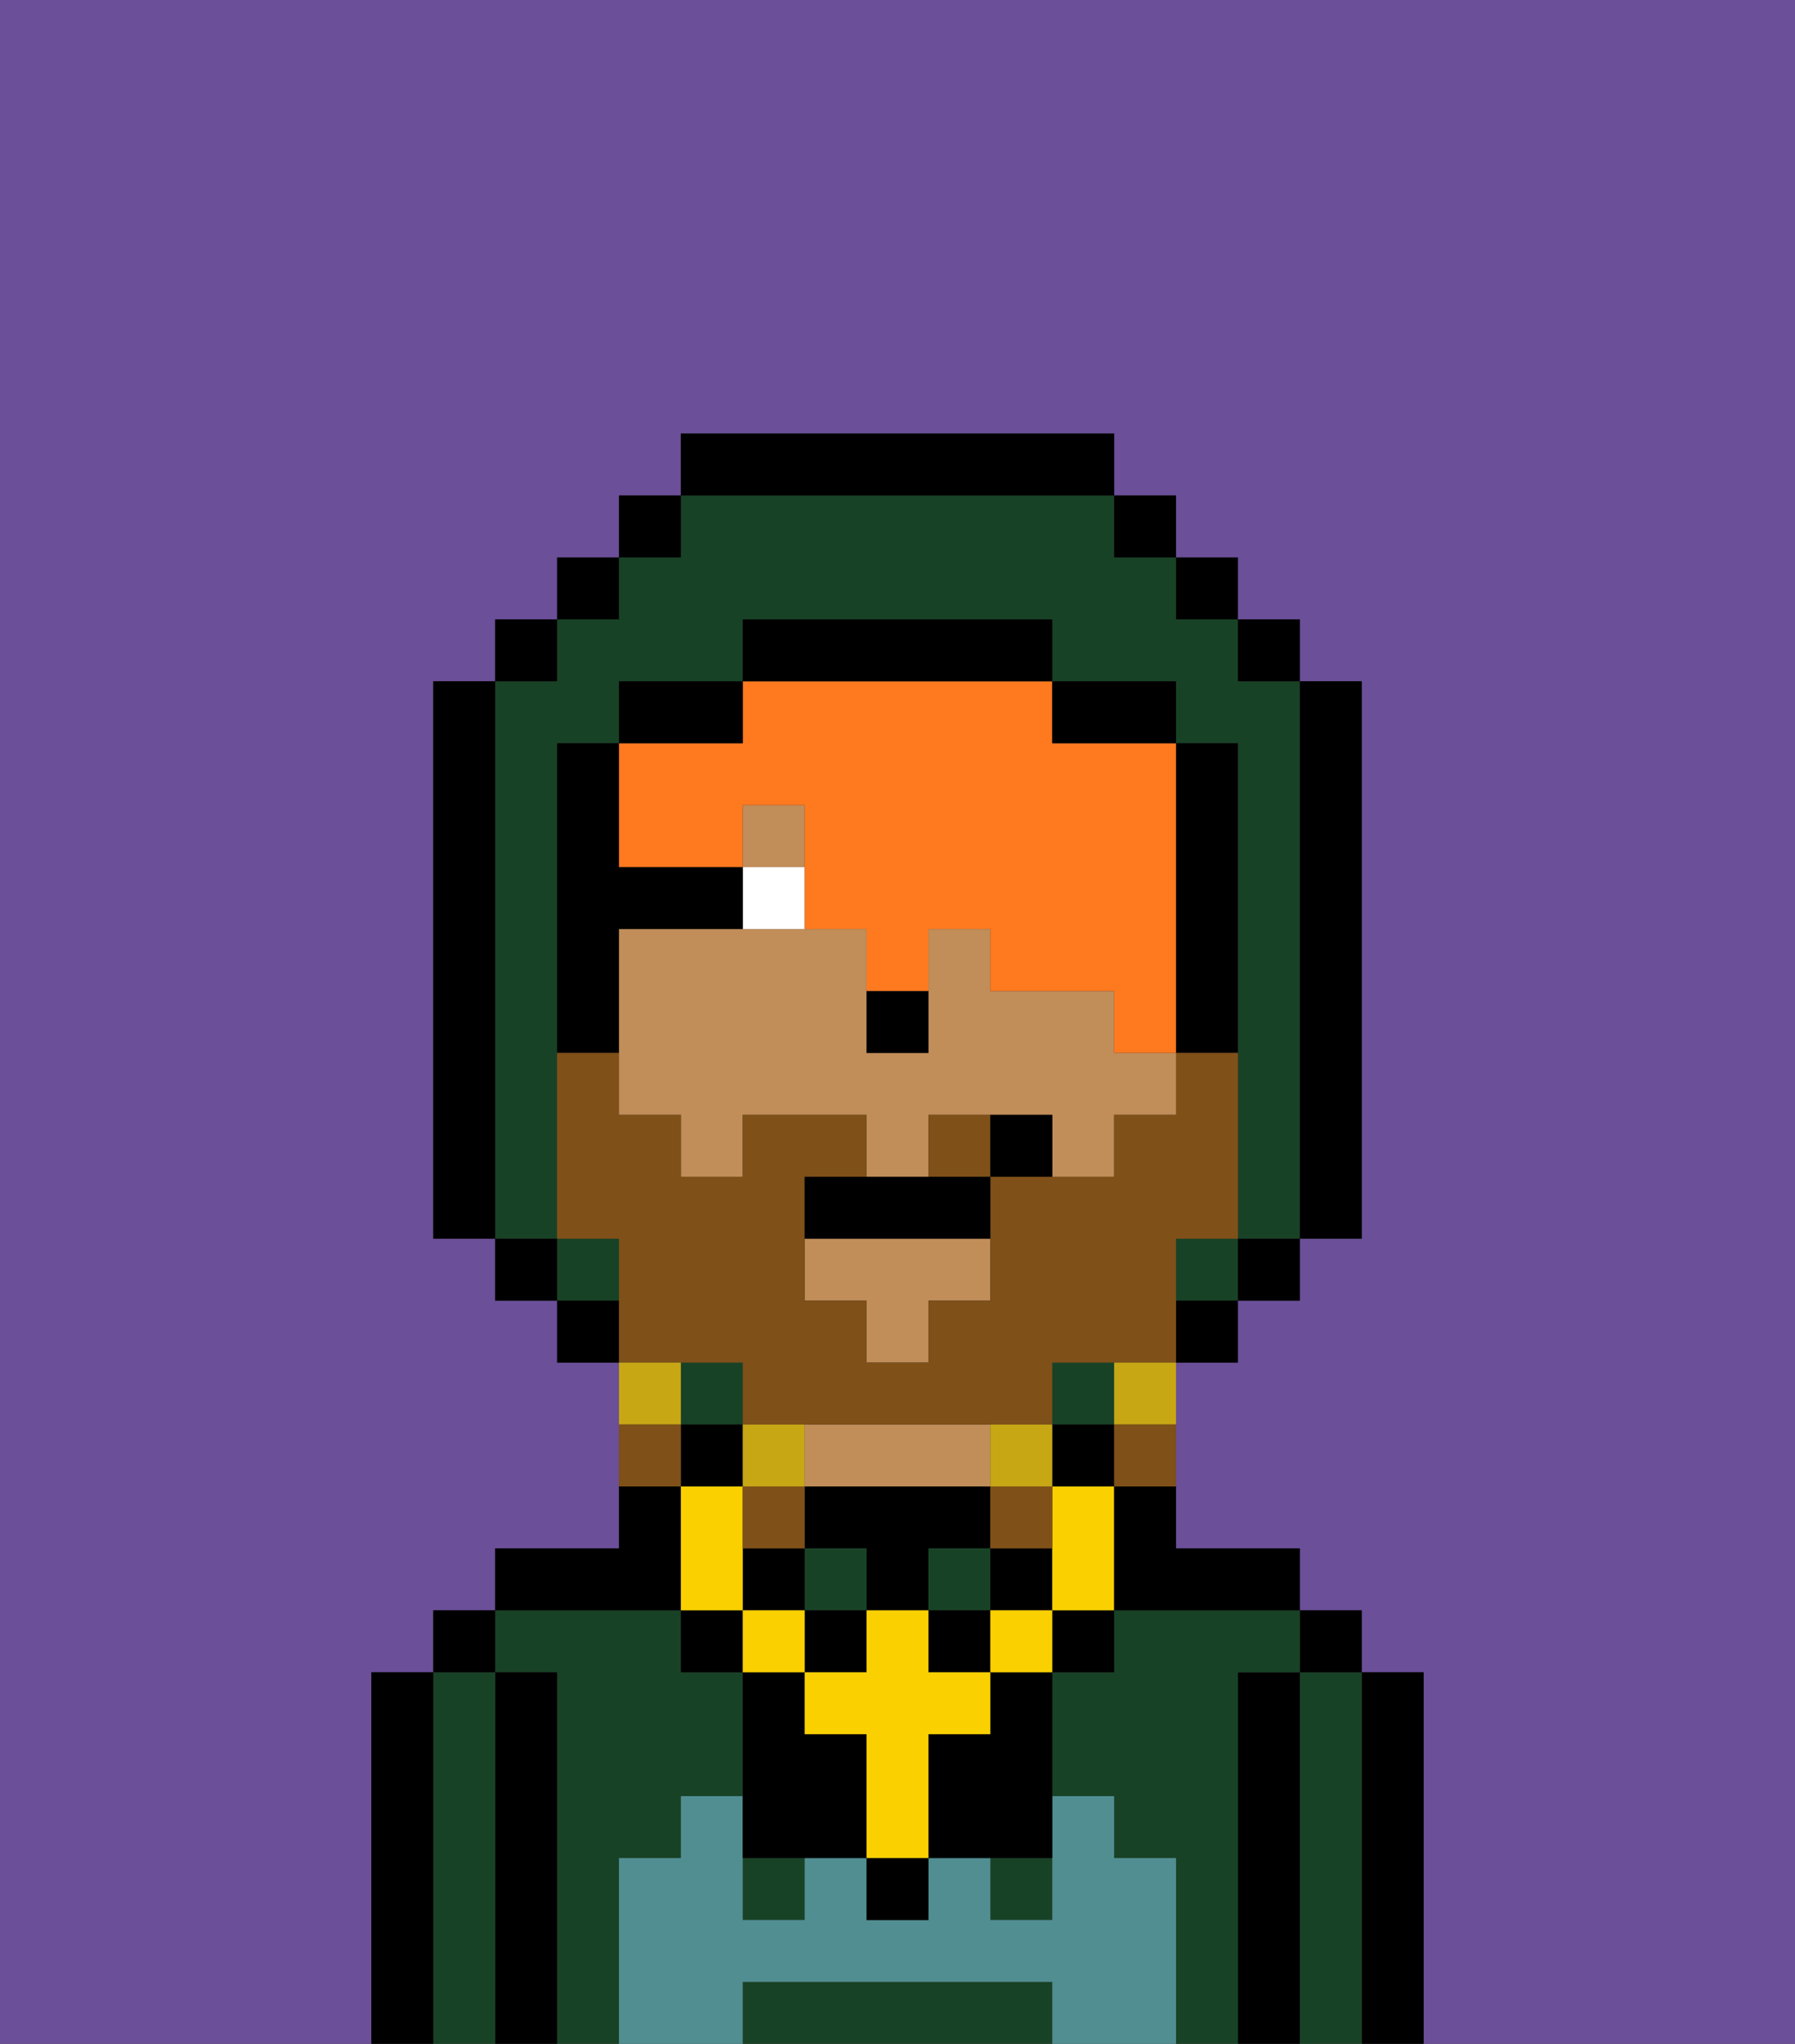 <svg xmlns="http://www.w3.org/2000/svg" viewBox="0 0 29 33"><rect x="0" y="0" width="29" height="33" fill="#333333" stroke="none"/><defs><style>polygon,rect,path{shape-rendering:crispedges;}.sa233-1{fill:#6b4f99;}.sa233-2{fill:#000000;}.sa233-3{fill:#184226;}.sa233-4{fill:#c18d59;}.sa233-5{fill:#508e91;}.sa233-6{fill:#ffffff;}.sa233-7{fill:#ff791f;}.sa233-8{fill:#fad000;}.sa233-9{fill:#7f5018;}.sa233-10{fill:#c8a715;}</style></defs><path class="sa233-1" d="M6,32V27H7V26H8V25h2V22H9V21H8V20H7V11H8V10H9V9h1V8h1V7h7V8h1V9h1v1h1v1h1v9H21v1H20v1H19v3h2v1h1v1h1v6h6V0H0V33H6Z"/><path class="sa233-2" d="M23,27H22v6h1V27Z"/><path class="sa233-3" d="M22,27H21v6h1V27Z"/><rect class="sa233-2" x="21" y="26" width="1" height="1"/><path class="sa233-2" d="M21,27H20v6h1V27Z"/><path class="sa233-3" d="M20,27h1V26H18v1H17v2h1v1h1v3h1V27Z"/><path class="sa233-3" d="M10,30h1V29h1V27H11V26H8v1H9v6h1V30Z"/><path class="sa233-2" d="M16,25V24H13v1h1v1h1V25Z"/><path class="sa233-4" d="M14,24h2V23H13v1Z"/><path class="sa233-2" d="M11,26V24H10v1H8v1h3Z"/><path class="sa233-2" d="M9,27H8v6H9V27Z"/><path class="sa233-3" d="M8,27H7v6H8V27Z"/><rect class="sa233-2" x="7" y="26" width="1" height="1"/><path class="sa233-2" d="M7,27H6v6H7V27Z"/><path class="sa233-3" d="M16,32H12v1h5V32Z"/><rect class="sa233-3" x="15" y="25" width="1" height="1"/><rect class="sa233-3" x="13" y="25" width="1" height="1"/><rect class="sa233-3" x="16" y="30" width="1" height="1"/><rect class="sa233-3" x="12" y="30" width="1" height="1"/><path class="sa233-5" d="M19,30H18V29H17v2H16V30H15v1H14V30H13v1H12V29H11v1H10v3h2V32h5v1h2V30Z"/><rect class="sa233-4" x="12" y="13" width="1" height="1"/><path class="sa233-4" d="M18,16H16V15H15v2H14V15H10v3h1v1h1V18h2v1h1V18h2v1h1V18h1V17H18Z"/><polygon class="sa233-4" points="13 21 14 21 14 22 15 22 15 21 16 21 16 20 13 20 13 21"/><path class="sa233-2" d="M15,17V16H14v1Z"/><path class="sa233-6" d="M13,15V14H12v1Z"/><path class="sa233-7" d="M19,12H17V11H12v1H10v2h2V13h1v2h1v1h1V15h1v1h2v1h1V12Z"/><rect class="sa233-3" x="19" y="20" width="1" height="1"/><rect class="sa233-3" x="9" y="20" width="1" height="1"/><path class="sa233-3" d="M9,19V12h1V11h2V10h5v1h2v1h1v8h1V11H20V10H19V9H18V8H11V9H10v1H9v1H8v9H9Z"/><rect class="sa233-3" x="17" y="22" width="1" height="1"/><rect class="sa233-3" x="11" y="22" width="1" height="1"/><rect class="sa233-2" x="10" y="8" width="1" height="1"/><rect class="sa233-2" x="9" y="9" width="1" height="1"/><rect class="sa233-2" x="8" y="10" width="1" height="1"/><path class="sa233-2" d="M8,11H7v9H8V11Z"/><rect class="sa233-2" x="8" y="20" width="1" height="1"/><rect class="sa233-2" x="9" y="21" width="1" height="1"/><rect class="sa233-2" x="19" y="21" width="1" height="1"/><rect class="sa233-2" x="20" y="20" width="1" height="1"/><path class="sa233-2" d="M21,20h1V11H21v9Z"/><rect class="sa233-2" x="20" y="10" width="1" height="1"/><rect class="sa233-2" x="19" y="9" width="1" height="1"/><rect class="sa233-2" x="18" y="8" width="1" height="1"/><path class="sa233-2" d="M18,8V7H11V8h7Z"/><path class="sa233-2" d="M12,11H10v1h2Z"/><path class="sa233-2" d="M12,15V14H10V12H9v5h1V15Z"/><path class="sa233-2" d="M20,12H19v5h1V12Z"/><path class="sa233-2" d="M18,12h1V11H17v1Z"/><path class="sa233-2" d="M17,11V10H12v1h5Z"/><rect class="sa233-2" x="14" y="30" width="1" height="1"/><path class="sa233-2" d="M16,28H15v2h2V27H16Z"/><path class="sa233-2" d="M13,28V27H12v3h2V28Z"/><rect class="sa233-2" x="17" y="26" width="1" height="1"/><rect class="sa233-2" x="11" y="26" width="1" height="1"/><rect class="sa233-2" x="13" y="26" width="1" height="1"/><rect class="sa233-2" x="15" y="26" width="1" height="1"/><rect class="sa233-2" x="16" y="25" width="1" height="1"/><rect class="sa233-2" x="12" y="25" width="1" height="1"/><rect class="sa233-8" x="16" y="26" width="1" height="1"/><path class="sa233-8" d="M16,28V27H15V26H14v1H13v1h1v2h1V28Z"/><rect class="sa233-8" x="12" y="26" width="1" height="1"/><path class="sa233-8" d="M12,25V24H11v2h1Z"/><path class="sa233-8" d="M18,24H17v2h1V24Z"/><path class="sa233-2" d="M18,25v1h3V25H19V24H18Z"/><rect class="sa233-2" x="17" y="23" width="1" height="1"/><rect class="sa233-2" x="11" y="23" width="1" height="1"/><path class="sa233-9" d="M15,18v1h1V18Z"/><path class="sa233-9" d="M12,22v1h5V22h2V20h1V17H19v1H18v1H16v2H15v1H14V21H13V19h1V18H12v1H11V18H10V17H9v3h1v2h2Z"/><path class="sa233-10" d="M18,23h1V22H18Z"/><path class="sa233-9" d="M18,24h1V23H18Z"/><path class="sa233-10" d="M17,24V23H16v1Z"/><path class="sa233-9" d="M16,25h1V24H16Z"/><path class="sa233-10" d="M13,24V23H12v1Z"/><rect class="sa233-9" x="12" y="24" width="1" height="1"/><path class="sa233-10" d="M11,22H10v1h1Z"/><path class="sa233-9" d="M11,23H10v1h1Z"/><path class="sa233-2" d="M14,19H13v1h3V19H14Z"/><path class="sa233-2" d="M16,18v1h1V18Z"/></svg>